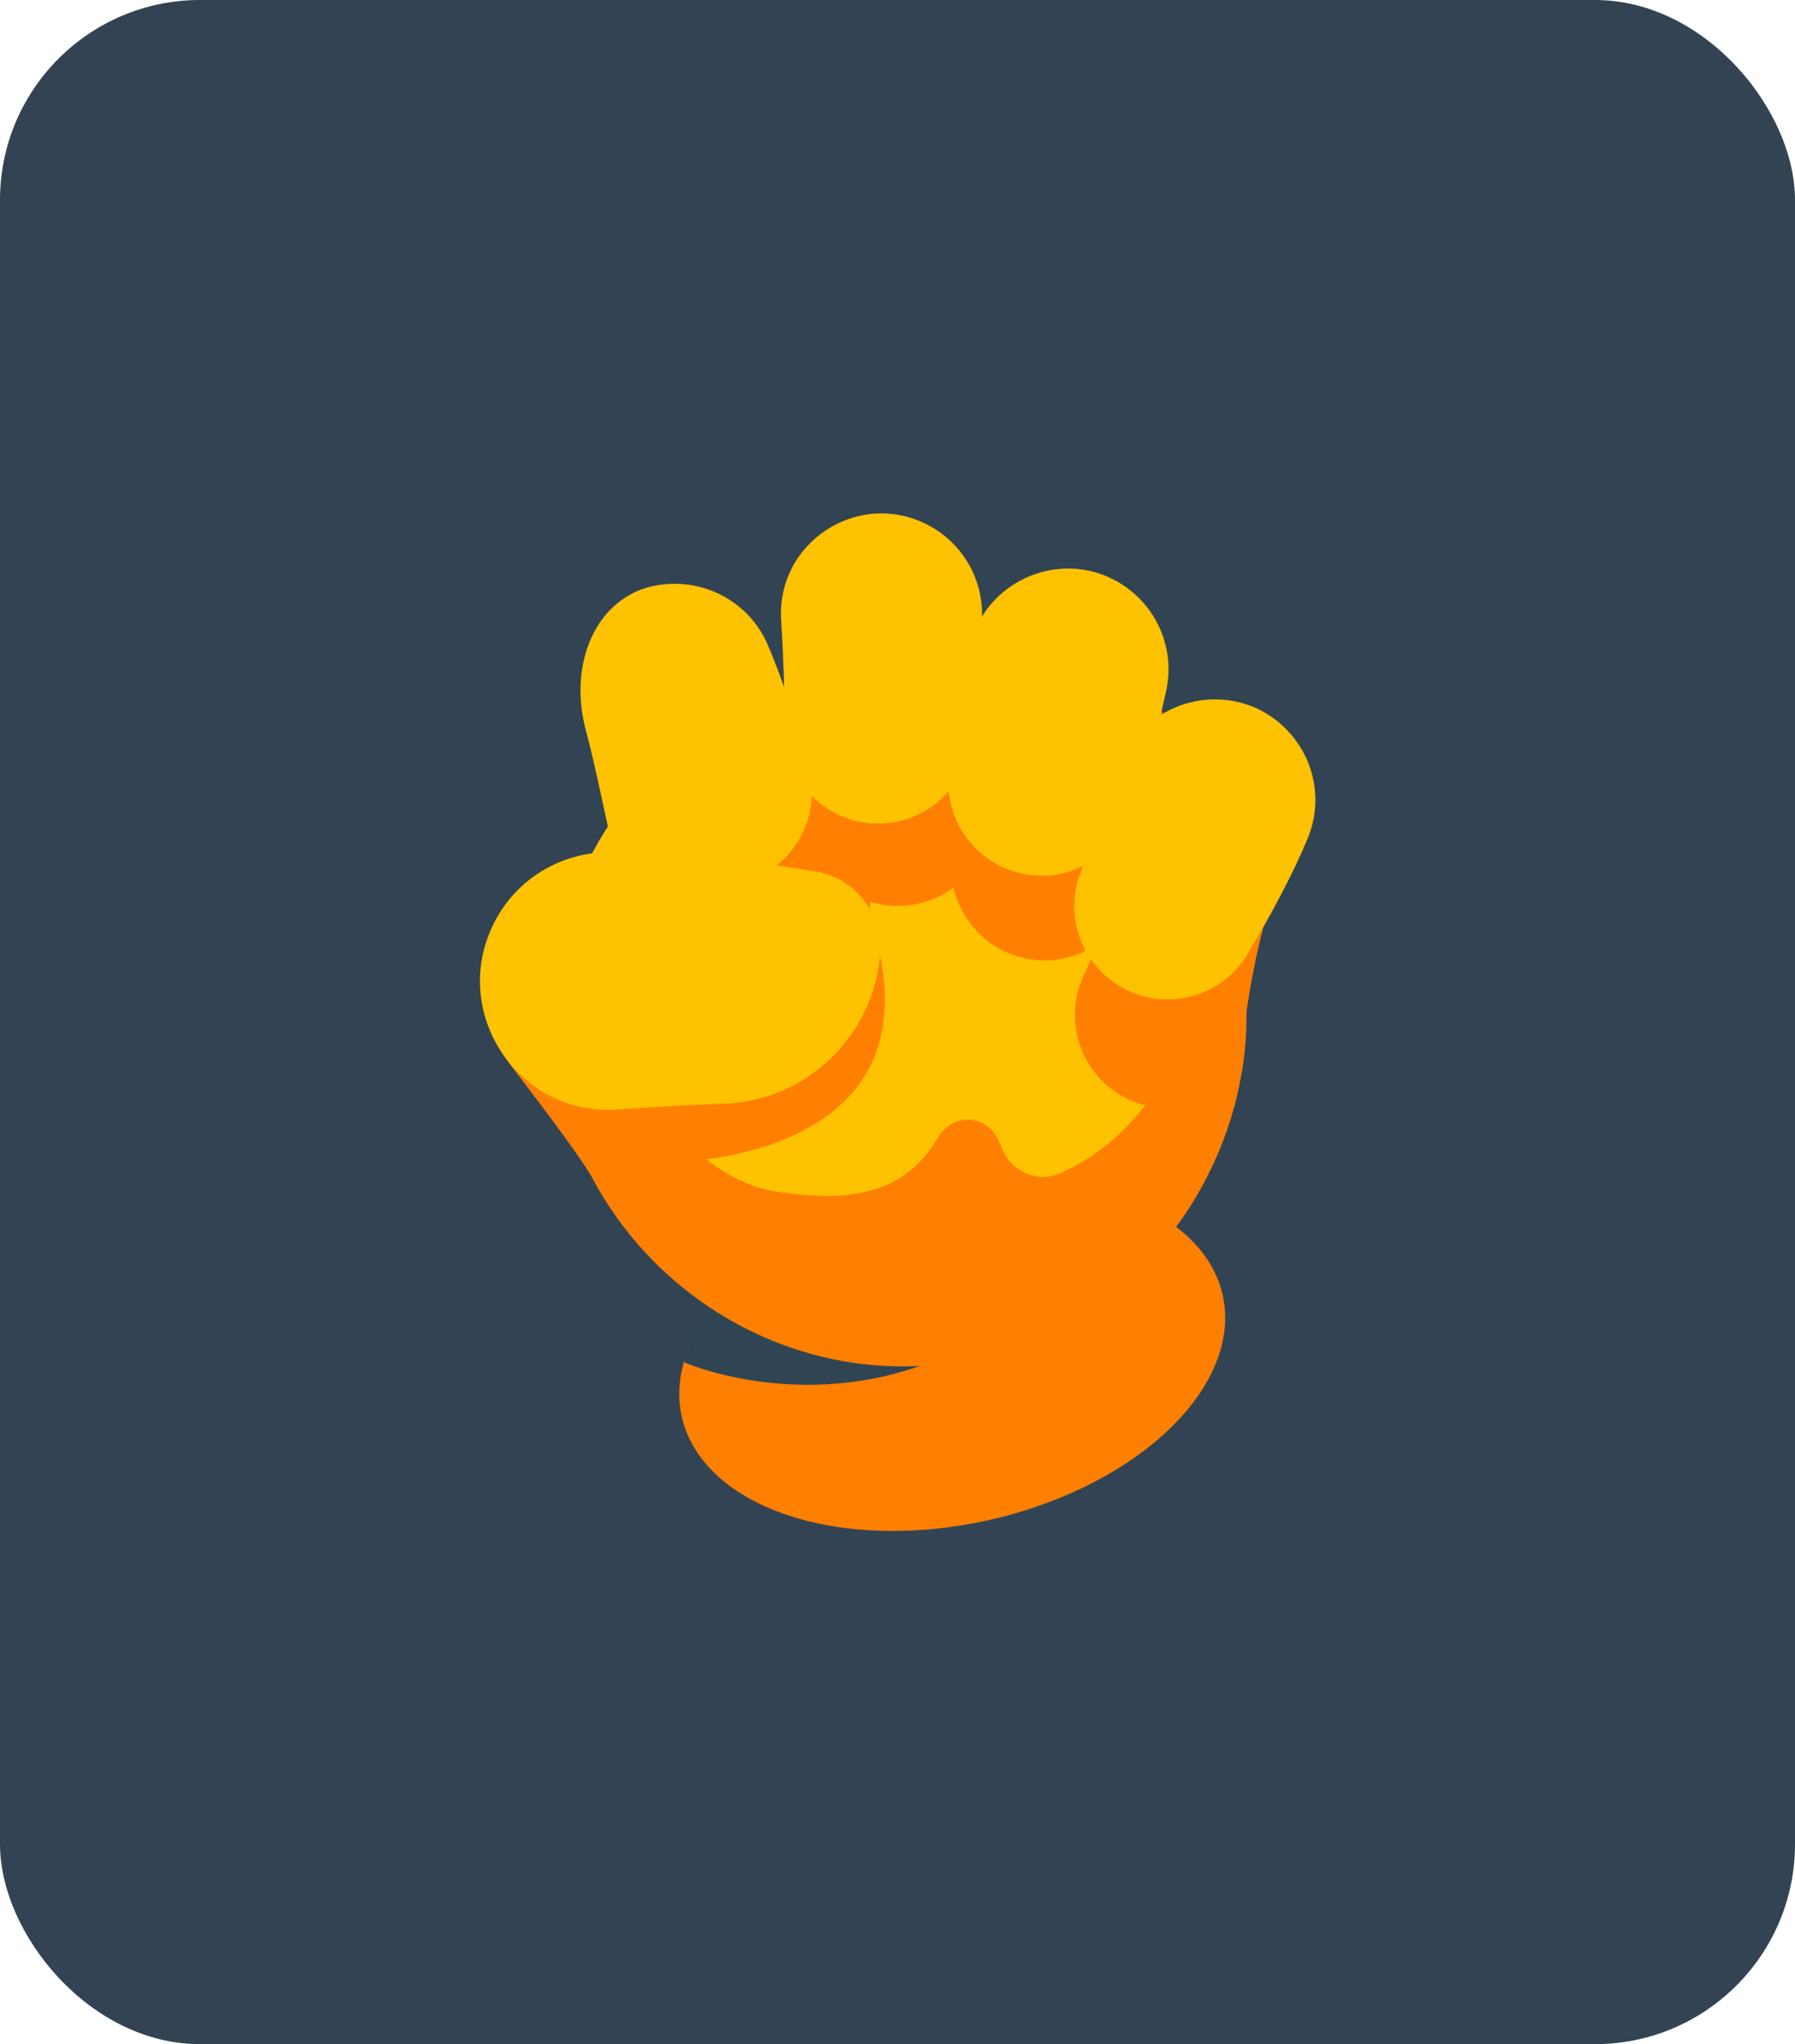 <?xml version="1.0" encoding="UTF-8"?><svg id="Layer_2" xmlns="http://www.w3.org/2000/svg" viewBox="0 0 103.47 117.84"><defs><style>.cls-1{fill:#304553;}.cls-2{fill:#324453;}.cls-3{fill:#ff7f00;}.cls-4{fill:#ffc200;}</style></defs><g id="Truth"><rect class="cls-2" width="103.47" height="117.84" rx="11.53" ry="11.53"/><ellipse class="cls-3" cx="54.89" cy="78.16" rx="15.98" ry="9.7" transform="translate(-15.83 13.97) rotate(-12.69)"/><path class="cls-1" d="M39.42,78.53s6.77,2.98,14.38-.08l-12.78-3.08s-1.2,1.56-1.6,3.16Z"/><circle class="cls-4" cx="51.83" cy="58.53" r="20.01"/><path class="cls-3" d="M57.06,47.65c.35-2.29.67-5.04.68-7.49,0-2.16-1.2-4.14-3.11-5.14h0c-4-2.1-8.76.98-8.47,5.49.12,1.94.2,4.09.21,6.36,0,2.76,2.11,5.07,4.86,5.33h0c2.85.28,5.41-1.72,5.84-4.55Z"/><path class="cls-3" d="M49.98,50.53c-.6-2.24-1.41-4.89-2.38-7.13-.86-1.98-2.76-3.31-4.91-3.47h0c-4.5-.32-7.63,4.41-5.56,8.43.89,1.73,1.82,3.66,2.74,5.74,1.11,2.53,3.97,3.8,6.59,2.94h0c2.72-.89,4.26-3.75,3.52-6.51Z"/><path class="cls-4" d="M46.62,44.27c-.6-2.24-1.41-4.89-2.38-7.13-.86-1.98-2.76-3.31-4.91-3.47h0c-4.5-.32-6.73,4.06-5.56,8.43.49,1.83.96,4.15,1.49,6.56.6,2.7,5.21,2.98,7.84,2.12h0c2.72-.89,4.26-3.75,3.52-6.51Z"/><path class="cls-4" d="M55.93,42.9c.35-2.29.67-5.04.68-7.49,0-2.16-1.2-4.14-3.11-5.14h0c-4-2.1-8.76.98-8.47,5.49.12,1.94.2,4.09.21,6.36,0,2.76,2.11,5.07,4.86,5.33h0c2.85.28,5.41-1.72,5.84-4.55Z"/><path class="cls-3" d="M38.23,67.02s15.01.19,12.49-11.98l-15.34,6.63,2.85,5.35Z"/><path class="cls-3" d="M68.27,47.1c-1.45.54-2.7,1.66-3.34,3.31-.7,1.82-1.53,3.79-2.48,5.86-1.15,2.51-.21,5.49,2.17,6.88,2.34,1.37,5.31.77,6.96-1.34.53-3.16.31-6.5-.8-9.74-.62-1.81-1.47-3.47-2.51-4.97Z"/><path class="cls-3" d="M65.26,51.83c.8-2.18,1.65-4.81,2.15-7.21.43-2.12-.35-4.3-2.03-5.66h0c-3.51-2.85-8.78-.77-9.39,3.7-.26,1.93-.61,4.04-1.05,6.28-.54,2.71,1.07,5.39,3.71,6.19h0c2.74.83,5.64-.62,6.62-3.31Z"/><path class="cls-3" d="M67.62,61.25c-2.02,3.76-4.58,5.55-6.52,6.39-1.29.57-2.8-.09-3.32-1.4-.1-.26-.22-.5-.35-.73-.73-1.29-2.57-1.27-3.32.01-1.73,2.95-4.45,3.94-9.38,3.17-3.73-.58-6.6-4.14-7.54-6.25l-8.17-1.62c.15.31,3.97,5.1,5.18,7.17,0,.02.01.03.01.03h0c4.55,8.46,14.67,12.91,24.07,9.71,8.36-2.85,13.61-10.95,13.56-19.32h0c.29-2.1.75-4.18,1.29-6.14-1.67,1.75-3.13,4.53-5.52,8.97Z"/><path class="cls-4" d="M65.09,46.95c.8-2.18,1.65-4.81,2.15-7.21.43-2.12-.35-4.3-2.03-5.66h0c-3.51-2.85-8.78-.77-9.39,3.7-.26,1.93-.61,4.04-1.05,6.28-.54,2.71,1.07,5.39,3.71,6.19h0c2.74.83,5.64-.62,6.62-3.31Z"/><path class="cls-4" d="M46.98,50.23c-3.25-.53-7.9-1.13-11.93-1.1-2.78.02-5.32,1.59-6.57,4.07h0c-2.61,5.15,1.4,11.2,7.15,10.76,1.89-.14,3.92-.26,6.06-.33,4.75-.15,8.64-3.85,9.04-8.59h0c.2-2.34-1.43-4.44-3.75-4.81Z"/><path class="cls-4" d="M71.91,55c1.2-1.99,2.53-4.41,3.47-6.67.83-2,.47-4.29-.92-5.94h0c-2.9-3.46-8.47-2.42-9.92,1.86-.63,1.84-1.36,3.86-2.22,5.96-1.04,2.56.03,5.49,2.47,6.78h0c2.53,1.34,5.66.46,7.13-1.99Z"/></g></svg>